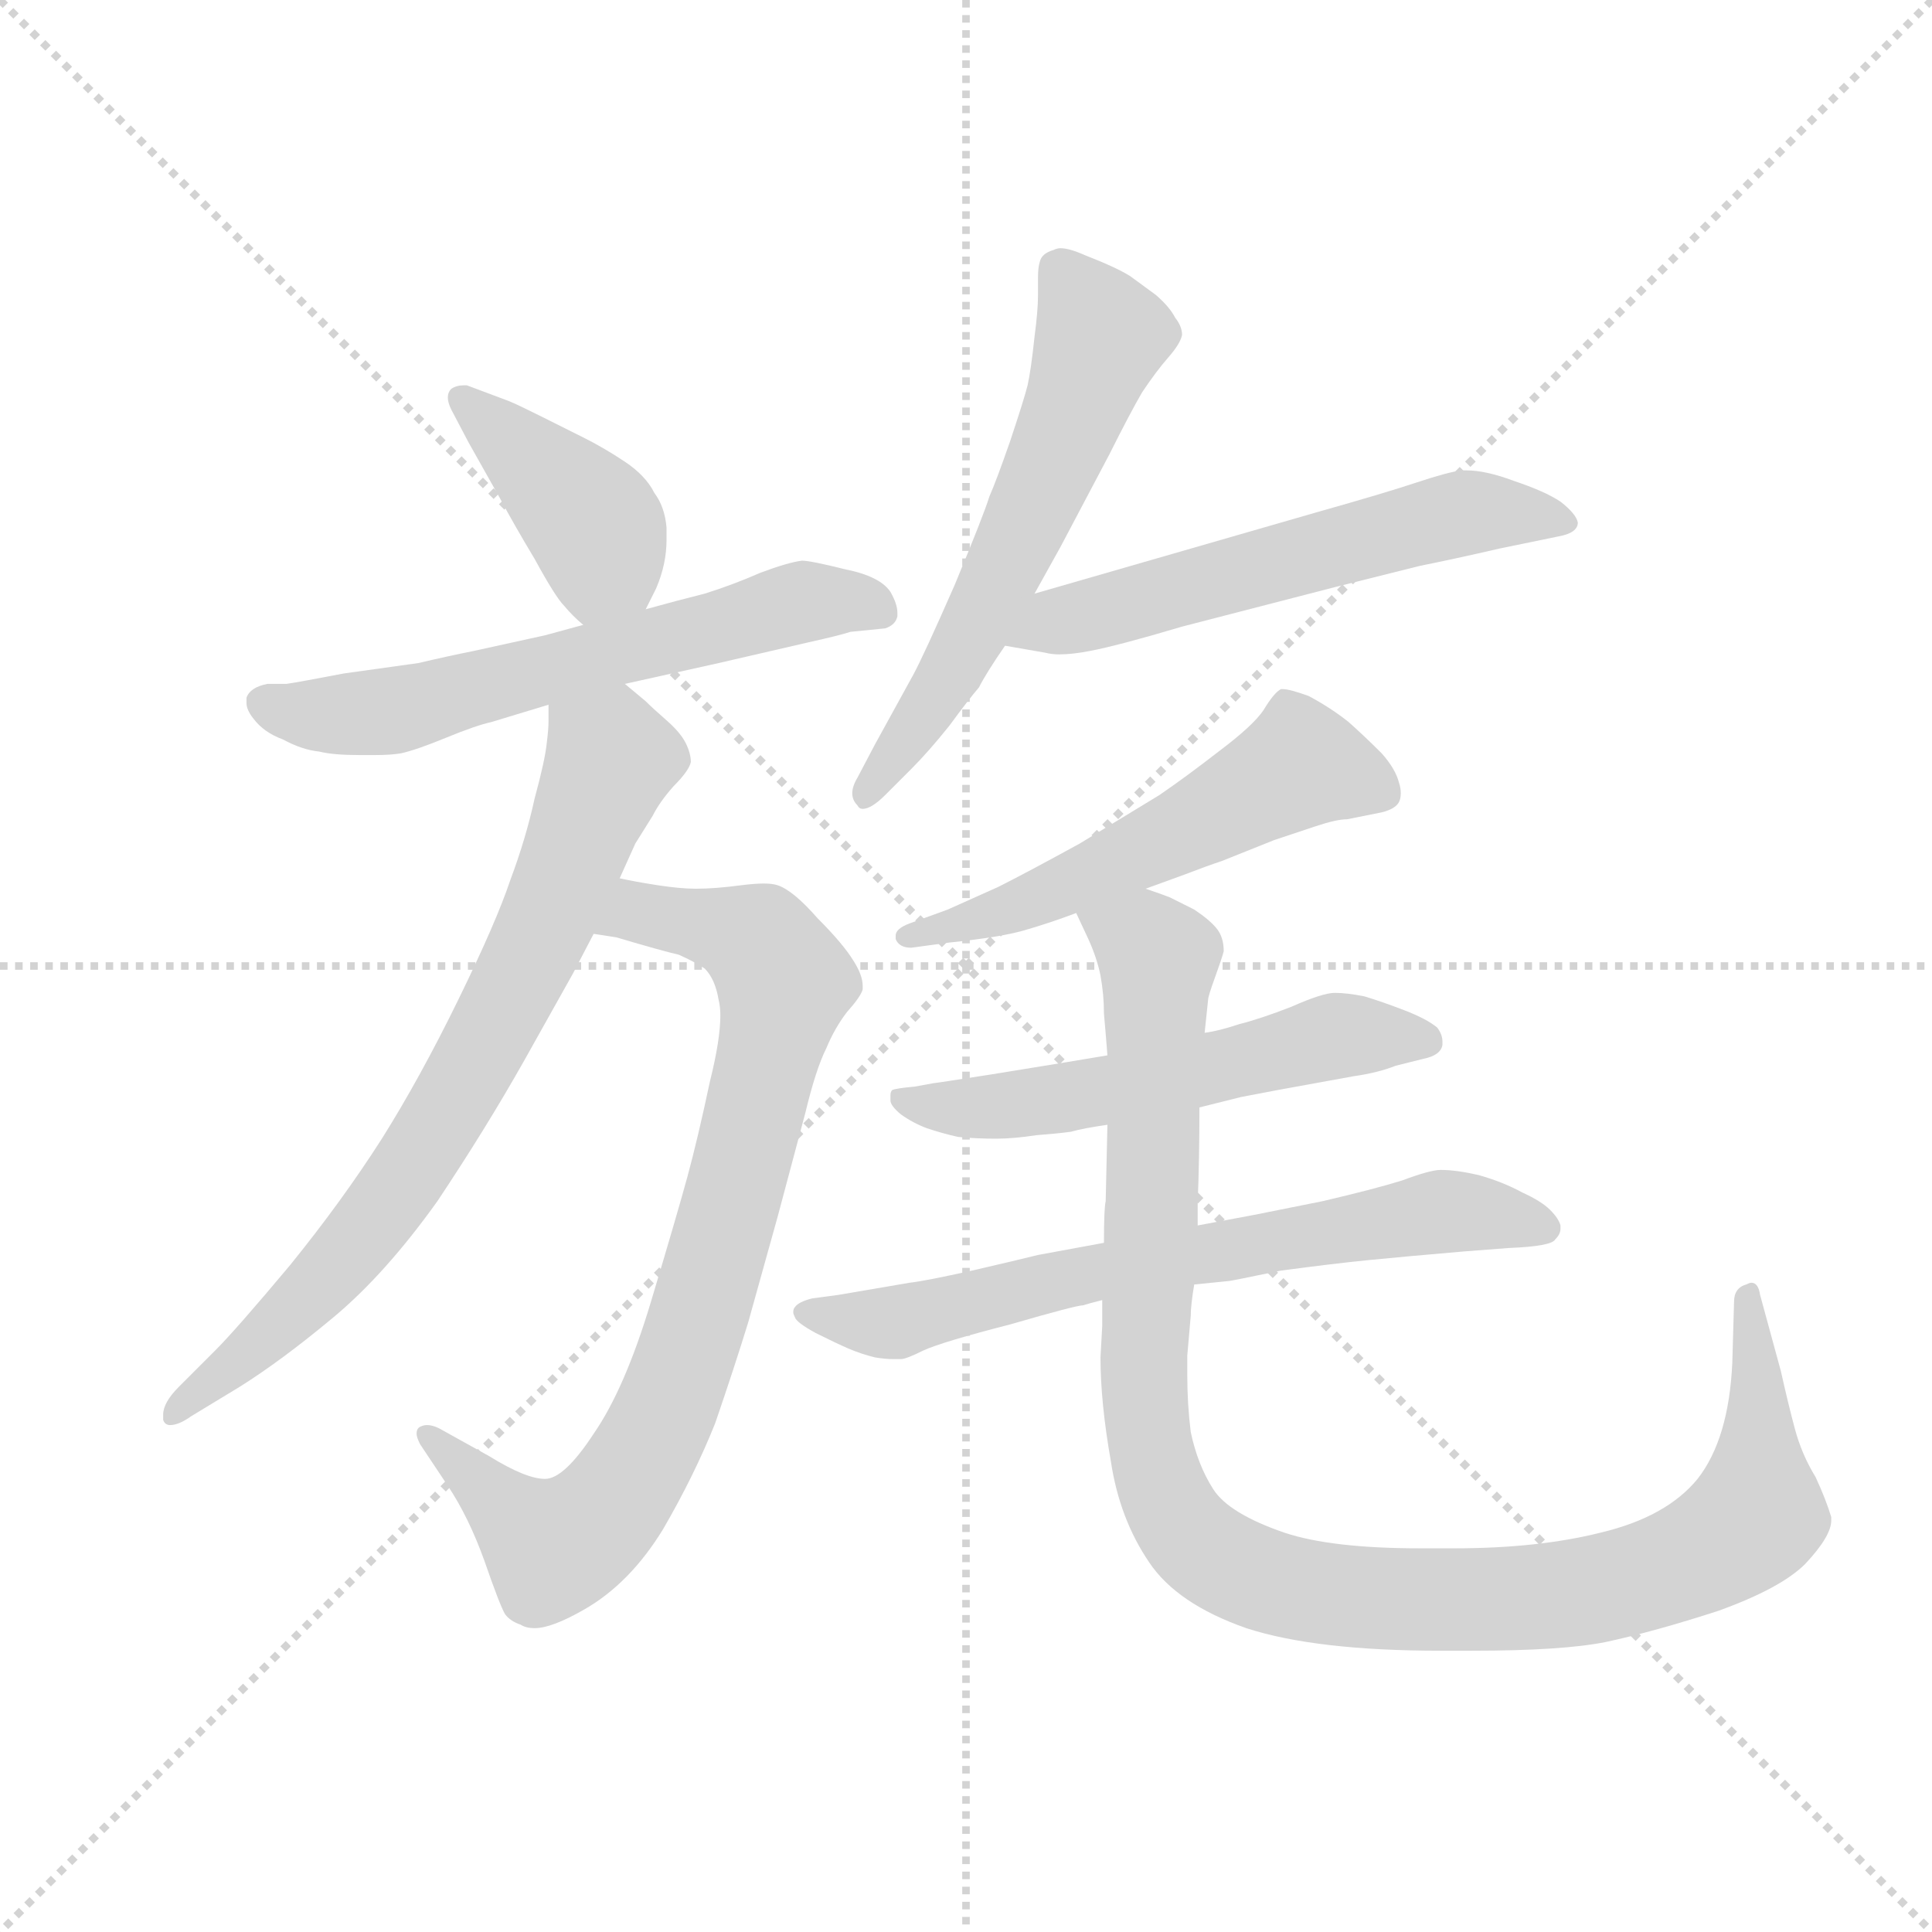 <svg version="1.1" viewBox="0 0 1024 1024" xmlns="http://www.w3.org/2000/svg">
  <g stroke="lightgray" stroke-dasharray="1,1" stroke-width="1" transform="scale(4, 4)">
    <line x1="0" y1="0" x2="256" y2="256"></line>
    <line x1="256" y1="0" x2="0" y2="256"></line>
    <line x1="128" y1="0" x2="128" y2="256"></line>
    <line x1="0" y1="128" x2="256" y2="128"></line>
  </g>
  <g transform="scale(0.92, -0.92) translate(60, -830)">
    <style type="text/css">
      
        @keyframes keyframes0 {
          from {
            stroke: blue;
            stroke-dashoffset: 409;
            stroke-width: 128;
          }
          57% {
            animation-timing-function: step-end;
            stroke: blue;
            stroke-dashoffset: 0;
            stroke-width: 128;
          }
          to {
            stroke: black;
            stroke-width: 1024;
          }
        }
        #make-me-a-hanzi-animation-0 {
          animation: keyframes0 0.583s both;
          animation-delay: 0s;
          animation-timing-function: linear;
        }
      
        @keyframes keyframes1 {
          from {
            stroke: blue;
            stroke-dashoffset: 624;
            stroke-width: 128;
          }
          67% {
            animation-timing-function: step-end;
            stroke: blue;
            stroke-dashoffset: 0;
            stroke-width: 128;
          }
          to {
            stroke: black;
            stroke-width: 1024;
          }
        }
        #make-me-a-hanzi-animation-1 {
          animation: keyframes1 0.758s both;
          animation-delay: 0.583s;
          animation-timing-function: linear;
        }
      
        @keyframes keyframes2 {
          from {
            stroke: blue;
            stroke-dashoffset: 836;
            stroke-width: 128;
          }
          73% {
            animation-timing-function: step-end;
            stroke: blue;
            stroke-dashoffset: 0;
            stroke-width: 128;
          }
          to {
            stroke: black;
            stroke-width: 1024;
          }
        }
        #make-me-a-hanzi-animation-2 {
          animation: keyframes2 0.93s both;
          animation-delay: 1.341s;
          animation-timing-function: linear;
        }
      
        @keyframes keyframes3 {
          from {
            stroke: blue;
            stroke-dashoffset: 757;
            stroke-width: 128;
          }
          71% {
            animation-timing-function: step-end;
            stroke: blue;
            stroke-dashoffset: 0;
            stroke-width: 128;
          }
          to {
            stroke: black;
            stroke-width: 1024;
          }
        }
        #make-me-a-hanzi-animation-3 {
          animation: keyframes3 0.866s both;
          animation-delay: 2.271s;
          animation-timing-function: linear;
        }
      
        @keyframes keyframes4 {
          from {
            stroke: blue;
            stroke-dashoffset: 595;
            stroke-width: 128;
          }
          66% {
            animation-timing-function: step-end;
            stroke: blue;
            stroke-dashoffset: 0;
            stroke-width: 128;
          }
          to {
            stroke: black;
            stroke-width: 1024;
          }
        }
        #make-me-a-hanzi-animation-4 {
          animation: keyframes4 0.734s both;
          animation-delay: 3.137s;
          animation-timing-function: linear;
        }
      
        @keyframes keyframes5 {
          from {
            stroke: blue;
            stroke-dashoffset: 580;
            stroke-width: 128;
          }
          65% {
            animation-timing-function: step-end;
            stroke: blue;
            stroke-dashoffset: 0;
            stroke-width: 128;
          }
          to {
            stroke: black;
            stroke-width: 1024;
          }
        }
        #make-me-a-hanzi-animation-5 {
          animation: keyframes5 0.722s both;
          animation-delay: 3.871s;
          animation-timing-function: linear;
        }
      
        @keyframes keyframes6 {
          from {
            stroke: blue;
            stroke-dashoffset: 555;
            stroke-width: 128;
          }
          64% {
            animation-timing-function: step-end;
            stroke: blue;
            stroke-dashoffset: 0;
            stroke-width: 128;
          }
          to {
            stroke: black;
            stroke-width: 1024;
          }
        }
        #make-me-a-hanzi-animation-6 {
          animation: keyframes6 0.702s both;
          animation-delay: 4.593s;
          animation-timing-function: linear;
        }
      
        @keyframes keyframes7 {
          from {
            stroke: blue;
            stroke-dashoffset: 562;
            stroke-width: 128;
          }
          65% {
            animation-timing-function: step-end;
            stroke: blue;
            stroke-dashoffset: 0;
            stroke-width: 128;
          }
          to {
            stroke: black;
            stroke-width: 1024;
          }
        }
        #make-me-a-hanzi-animation-7 {
          animation: keyframes7 0.707s both;
          animation-delay: 5.295s;
          animation-timing-function: linear;
        }
      
        @keyframes keyframes8 {
          from {
            stroke: blue;
            stroke-dashoffset: 692;
            stroke-width: 128;
          }
          69% {
            animation-timing-function: step-end;
            stroke: blue;
            stroke-dashoffset: 0;
            stroke-width: 128;
          }
          to {
            stroke: black;
            stroke-width: 1024;
          }
        }
        #make-me-a-hanzi-animation-8 {
          animation: keyframes8 0.813s both;
          animation-delay: 6.002s;
          animation-timing-function: linear;
        }
      
        @keyframes keyframes9 {
          from {
            stroke: blue;
            stroke-dashoffset: 1115;
            stroke-width: 128;
          }
          78% {
            animation-timing-function: step-end;
            stroke: blue;
            stroke-dashoffset: 0;
            stroke-width: 128;
          }
          to {
            stroke: black;
            stroke-width: 1024;
          }
        }
        #make-me-a-hanzi-animation-9 {
          animation: keyframes9 1.157s both;
          animation-delay: 6.815s;
          animation-timing-function: linear;
        }
      
    </style>
    
      <path d="M 312 479 L 318 491 Q 324 505 324 519 L 324 526 Q 323 538 317 546 Q 312 556 300 564 Q 288 572 276 578 L 252 590 Q 238 597 233 599 L 209 608 L 207 608 Q 203 608 200 606 Q 198 604 198 601 Q 198 598 200 594 L 210 575 L 228 543 Q 236 528 248 508 Q 260 486 265 481 Q 270 475 276 470 C 298 451 299 452 312 479 Z" fill="lightgray"></path>
    
      <path d="M 300 436 L 354 448 L 406 460 Q 424 464 430 466 L 450 468 Q 456 470 457 475 L 457 477 Q 457 482 453 489 Q 447 498 427 502 Q 407 507 402 507 Q 394 506 378 500 Q 362 493 346 488 Q 330 484 312 479 L 276 470 L 254 464 L 213 455 Q 198 452 181 448 L 138 442 Q 112 437 105 436 L 94 436 Q 84 434 82 428 L 82 425 Q 82 421 86 416 Q 92 408 103 404 Q 114 398 124 397 Q 132 395 147 395 L 156 395 Q 165 395 171 396 Q 180 398 197 405 Q 214 412 223 414 L 256 424 L 300 436 Z" fill="lightgray"></path>
    
      <path d="M 282 292 L 295 290 Q 322 282 331 280 Q 340 276 346 272 Q 352 266 354 254 Q 355 250 355 245 Q 355 231 349 207 Q 342 174 336 152 Q 330 130 315 80 Q 300 30 282 4 Q 265 -22 254 -22 Q 243 -22 222 -9 L 195 6 Q 190 9 186 9 Q 184 9 182 8 Q 180 7 180 4 Q 180 2 182 -2 L 198 -26 Q 210 -44 219 -69 Q 228 -95 231 -100 Q 234 -104 240 -106 Q 243 -108 248 -108 Q 258 -108 277 -97 Q 303 -82 322 -51 Q 340 -20 352 10 Q 363 42 371 68 L 388 129 L 404 189 Q 410 214 416 226 Q 421 238 428 247 Q 436 256 437 260 L 437 262 Q 437 268 432 276 Q 426 286 411 301 Q 397 317 388 320 Q 385 321 380 321 Q 375 321 367 320 Q 352 318 341 318 Q 332 318 319 320 Q 306 322 297 324 C 268 330 253 298 282 292 Z" fill="lightgray"></path>
    
      <path d="M 256 424 L 256 414 Q 256 410 255 402 Q 254 392 248 370 Q 243 347 234 323 Q 226 299 204 254 Q 182 209 160 174 Q 137 138 107 101 Q 76 64 64 52 L 43 31 Q 34 22 34 15 L 34 12 Q 35 9 38 9 Q 43 9 50 14 L 78 31 Q 102 46 132 71 Q 162 96 192 138 Q 220 180 242 219 L 270 269 L 282 292 L 297 324 L 306 344 L 316 360 Q 320 368 328 377 Q 337 386 338 391 Q 338 396 335 402 Q 332 408 324 415 Q 316 422 312 426 L 300 436 C 277 455 257 454 256 424 Z" fill="lightgray"></path>
    
      <path d="M 536 488 L 551 515 L 579 568 Q 591 592 598 604 Q 606 616 613 624 Q 620 632 621 637 Q 621 642 617 647 Q 614 653 606 660 L 591 671 Q 583 676 565 683 Q 556 687 551 687 Q 549 687 547 686 Q 540 684 539 679 Q 538 676 538 670 L 538 660 Q 538 651 536 636 Q 534 617 532 608 Q 530 600 522 576 Q 514 553 510 544 Q 507 534 490 493 Q 472 452 466 441 L 444 401 L 434 382 Q 431 377 431 373 Q 431 369 434 366 Q 435 364 437 364 Q 442 364 450 372 L 465 387 Q 475 397 487 412 Q 498 427 504 434 Q 508 442 519 458 L 536 488 Z" fill="lightgray"></path>
    
      <path d="M 519 458 L 542 454 Q 546 453 550 453 Q 558 453 568 455 Q 584 458 621 469 L 710 492 L 758 504 Q 778 508 804 514 L 838 521 Q 849 523 849 529 Q 848 534 839 541 Q 830 547 812 553 Q 796 559 785 559 L 782 559 Q 774 558 756 552 Q 738 546 699 535 L 536 488 C 507 480 489 463 519 458 Z" fill="lightgray"></path>
    
      <path d="M 600 318 L 622 326 Q 635 331 644 334 L 674 346 L 698 354 Q 710 358 716 358 L 736 362 Q 744 364 746 368 Q 747 370 747 373 Q 747 376 746 379 Q 744 387 736 396 Q 726 406 717 414 Q 707 422 694 429 Q 683 433 679 433 L 678 433 Q 674 431 668 421 Q 662 412 642 397 Q 624 383 608 372 L 562 344 Q 531 327 515 319 L 486 306 L 464 298 Q 456 295 456 291 L 456 289 Q 458 284 465 284 L 487 287 Q 516 290 530 294 Q 544 298 560 304 L 600 318 Z" fill="lightgray"></path>
    
      <path d="M 578 222 L 554 218 L 511 211 Q 479 206 478 206 L 467 204 Q 456 203 454 202 Q 453 201 453 199 L 453 196 Q 453 193 459 188 Q 466 183 474 180 Q 483 177 492 175 Q 502 174 514 174 Q 524 174 537 176 Q 550 177 557 178 Q 564 180 578 182 L 631 192 L 655 198 L 676 202 L 720 210 Q 734 212 744 216 L 760 220 Q 770 222 771 228 L 771 230 Q 771 234 768 238 Q 762 243 749 248 Q 736 253 726 256 Q 716 258 709 258 Q 702 258 684 250 Q 666 243 654 240 Q 642 236 634 235 L 578 222 Z" fill="lightgray"></path>
    
      <path d="M 576 114 L 538 107 Q 526 104 500 98 Q 473 92 464 91 L 423 84 L 408 82 Q 400 80 398 77 Q 397 76 397 74 Q 397 73 398 71 Q 399 68 410 62 Q 422 56 429 53 Q 436 50 444 48 Q 450 47 455 47 L 459 47 Q 462 47 472 52 Q 483 57 522 67 Q 560 78 564 78 Q 567 79 575 81 L 628 90 L 648 92 Q 649 92 678 98 Q 708 102 728 104 Q 748 106 783 109 L 809 111 Q 834 112 836 116 Q 839 119 839 122 L 839 124 Q 838 128 833 133 Q 828 138 817 143 Q 806 149 792 153 Q 779 156 770 156 Q 764 156 748 150 Q 732 145 702 138 L 662 130 L 630 124 L 576 114 Z" fill="lightgray"></path>
    
      <path d="M 560 304 L 567 289 Q 572 278 574 268 Q 576 257 576 246 Q 577 235 578 222 L 578 182 L 577 138 Q 576 134 576 114 L 575 81 L 575 66 L 574 48 Q 574 22 580 -12 Q 585 -45 602 -70 Q 618 -94 658 -108 Q 698 -121 770 -121 L 788 -121 Q 840 -121 865 -116 Q 893 -110 930 -98 Q 966 -85 980 -71 Q 995 -55 995 -46 L 995 -44 Q 992 -34 986 -21 Q 978 -8 974 7 Q 970 22 966 40 L 954 84 Q 953 91 949 91 Q 948 91 946 90 Q 939 88 939 80 L 938 45 Q 936 1 918 -22 Q 900 -44 862 -53 Q 826 -62 778 -62 L 758 -62 Q 707 -62 680 -53 Q 648 -42 639 -28 Q 630 -14 626 5 Q 624 21 624 38 L 624 49 L 626 72 Q 626 78 628 90 L 630 124 L 630 137 Q 631 162 631 192 L 634 235 L 636 254 Q 636 256 640 267 Q 644 278 645 282 Q 645 290 641 295 Q 637 300 628 306 L 614 313 Q 609 315 600 318 C 572 330 548 331 560 304 Z" fill="lightgray"></path>
    
    
      <clipPath id="make-me-a-hanzi-clip-0">
        <path d="M 312 479 L 318 491 Q 324 505 324 519 L 324 526 Q 323 538 317 546 Q 312 556 300 564 Q 288 572 276 578 L 252 590 Q 238 597 233 599 L 209 608 L 207 608 Q 203 608 200 606 Q 198 604 198 601 Q 198 598 200 594 L 210 575 L 228 543 Q 236 528 248 508 Q 260 486 265 481 Q 270 475 276 470 C 298 451 299 452 312 479 Z"></path>
      </clipPath>
      <path clip-path="url(#make-me-a-hanzi-clip-0)" d="M 205 601 L 282 528 L 288 509 L 279 484" fill="none" id="make-me-a-hanzi-animation-0" stroke-dasharray="281 562" stroke-linecap="round"></path>
    
      <clipPath id="make-me-a-hanzi-clip-1">
        <path d="M 300 436 L 354 448 L 406 460 Q 424 464 430 466 L 450 468 Q 456 470 457 475 L 457 477 Q 457 482 453 489 Q 447 498 427 502 Q 407 507 402 507 Q 394 506 378 500 Q 362 493 346 488 Q 330 484 312 479 L 276 470 L 254 464 L 213 455 Q 198 452 181 448 L 138 442 Q 112 437 105 436 L 94 436 Q 84 434 82 428 L 82 425 Q 82 421 86 416 Q 92 408 103 404 Q 114 398 124 397 Q 132 395 147 395 L 156 395 Q 165 395 171 396 Q 180 398 197 405 Q 214 412 223 414 L 256 424 L 300 436 Z"></path>
      </clipPath>
      <path clip-path="url(#make-me-a-hanzi-clip-1)" d="M 92 427 L 116 418 L 170 421 L 402 483 L 430 484 L 449 476" fill="none" id="make-me-a-hanzi-animation-1" stroke-dasharray="496 992" stroke-linecap="round"></path>
    
      <clipPath id="make-me-a-hanzi-clip-2">
        <path d="M 282 292 L 295 290 Q 322 282 331 280 Q 340 276 346 272 Q 352 266 354 254 Q 355 250 355 245 Q 355 231 349 207 Q 342 174 336 152 Q 330 130 315 80 Q 300 30 282 4 Q 265 -22 254 -22 Q 243 -22 222 -9 L 195 6 Q 190 9 186 9 Q 184 9 182 8 Q 180 7 180 4 Q 180 2 182 -2 L 198 -26 Q 210 -44 219 -69 Q 228 -95 231 -100 Q 234 -104 240 -106 Q 243 -108 248 -108 Q 258 -108 277 -97 Q 303 -82 322 -51 Q 340 -20 352 10 Q 363 42 371 68 L 388 129 L 404 189 Q 410 214 416 226 Q 421 238 428 247 Q 436 256 437 260 L 437 262 Q 437 268 432 276 Q 426 286 411 301 Q 397 317 388 320 Q 385 321 380 321 Q 375 321 367 320 Q 352 318 341 318 Q 332 318 319 320 Q 306 322 297 324 C 268 330 253 298 282 292 Z"></path>
      </clipPath>
      <path clip-path="url(#make-me-a-hanzi-clip-2)" d="M 289 295 L 310 304 L 363 293 L 381 283 L 392 264 L 328 27 L 298 -29 L 276 -53 L 258 -62 L 185 4" fill="none" id="make-me-a-hanzi-animation-2" stroke-dasharray="708 1416" stroke-linecap="round"></path>
    
      <clipPath id="make-me-a-hanzi-clip-3">
        <path d="M 256 424 L 256 414 Q 256 410 255 402 Q 254 392 248 370 Q 243 347 234 323 Q 226 299 204 254 Q 182 209 160 174 Q 137 138 107 101 Q 76 64 64 52 L 43 31 Q 34 22 34 15 L 34 12 Q 35 9 38 9 Q 43 9 50 14 L 78 31 Q 102 46 132 71 Q 162 96 192 138 Q 220 180 242 219 L 270 269 L 282 292 L 297 324 L 306 344 L 316 360 Q 320 368 328 377 Q 337 386 338 391 Q 338 396 335 402 Q 332 408 324 415 Q 316 422 312 426 L 300 436 C 277 455 257 454 256 424 Z"></path>
      </clipPath>
      <path clip-path="url(#make-me-a-hanzi-clip-3)" d="M 265 419 L 292 392 L 244 275 L 203 198 L 142 109 L 38 14" fill="none" id="make-me-a-hanzi-animation-3" stroke-dasharray="629 1258" stroke-linecap="round"></path>
    
      <clipPath id="make-me-a-hanzi-clip-4">
        <path d="M 536 488 L 551 515 L 579 568 Q 591 592 598 604 Q 606 616 613 624 Q 620 632 621 637 Q 621 642 617 647 Q 614 653 606 660 L 591 671 Q 583 676 565 683 Q 556 687 551 687 Q 549 687 547 686 Q 540 684 539 679 Q 538 676 538 670 L 538 660 Q 538 651 536 636 Q 534 617 532 608 Q 530 600 522 576 Q 514 553 510 544 Q 507 534 490 493 Q 472 452 466 441 L 444 401 L 434 382 Q 431 377 431 373 Q 431 369 434 366 Q 435 364 437 364 Q 442 364 450 372 L 465 387 Q 475 397 487 412 Q 498 427 504 434 Q 508 442 519 458 L 536 488 Z"></path>
      </clipPath>
      <path clip-path="url(#make-me-a-hanzi-clip-4)" d="M 551 673 L 574 636 L 563 603 L 504 473 L 441 373" fill="none" id="make-me-a-hanzi-animation-4" stroke-dasharray="467 934" stroke-linecap="round"></path>
    
      <clipPath id="make-me-a-hanzi-clip-5">
        <path d="M 519 458 L 542 454 Q 546 453 550 453 Q 558 453 568 455 Q 584 458 621 469 L 710 492 L 758 504 Q 778 508 804 514 L 838 521 Q 849 523 849 529 Q 848 534 839 541 Q 830 547 812 553 Q 796 559 785 559 L 782 559 Q 774 558 756 552 Q 738 546 699 535 L 536 488 C 507 480 489 463 519 458 Z"></path>
      </clipPath>
      <path clip-path="url(#make-me-a-hanzi-clip-5)" d="M 525 461 L 548 472 L 771 532 L 839 531" fill="none" id="make-me-a-hanzi-animation-5" stroke-dasharray="452 904" stroke-linecap="round"></path>
    
      <clipPath id="make-me-a-hanzi-clip-6">
        <path d="M 600 318 L 622 326 Q 635 331 644 334 L 674 346 L 698 354 Q 710 358 716 358 L 736 362 Q 744 364 746 368 Q 747 370 747 373 Q 747 376 746 379 Q 744 387 736 396 Q 726 406 717 414 Q 707 422 694 429 Q 683 433 679 433 L 678 433 Q 674 431 668 421 Q 662 412 642 397 Q 624 383 608 372 L 562 344 Q 531 327 515 319 L 486 306 L 464 298 Q 456 295 456 291 L 456 289 Q 458 284 465 284 L 487 287 Q 516 290 530 294 Q 544 298 560 304 L 600 318 Z"></path>
      </clipPath>
      <path clip-path="url(#make-me-a-hanzi-clip-6)" d="M 737 373 L 689 389 L 547 316 L 462 290" fill="none" id="make-me-a-hanzi-animation-6" stroke-dasharray="427 854" stroke-linecap="round"></path>
    
      <clipPath id="make-me-a-hanzi-clip-7">
        <path d="M 578 222 L 554 218 L 511 211 Q 479 206 478 206 L 467 204 Q 456 203 454 202 Q 453 201 453 199 L 453 196 Q 453 193 459 188 Q 466 183 474 180 Q 483 177 492 175 Q 502 174 514 174 Q 524 174 537 176 Q 550 177 557 178 Q 564 180 578 182 L 631 192 L 655 198 L 676 202 L 720 210 Q 734 212 744 216 L 760 220 Q 770 222 771 228 L 771 230 Q 771 234 768 238 Q 762 243 749 248 Q 736 253 726 256 Q 716 258 709 258 Q 702 258 684 250 Q 666 243 654 240 Q 642 236 634 235 L 578 222 Z"></path>
      </clipPath>
      <path clip-path="url(#make-me-a-hanzi-clip-7)" d="M 461 198 L 498 191 L 529 194 L 718 234 L 762 229" fill="none" id="make-me-a-hanzi-animation-7" stroke-dasharray="434 868" stroke-linecap="round"></path>
    
      <clipPath id="make-me-a-hanzi-clip-8">
        <path d="M 576 114 L 538 107 Q 526 104 500 98 Q 473 92 464 91 L 423 84 L 408 82 Q 400 80 398 77 Q 397 76 397 74 Q 397 73 398 71 Q 399 68 410 62 Q 422 56 429 53 Q 436 50 444 48 Q 450 47 455 47 L 459 47 Q 462 47 472 52 Q 483 57 522 67 Q 560 78 564 78 Q 567 79 575 81 L 628 90 L 648 92 Q 649 92 678 98 Q 708 102 728 104 Q 748 106 783 109 L 809 111 Q 834 112 836 116 Q 839 119 839 122 L 839 124 Q 838 128 833 133 Q 828 138 817 143 Q 806 149 792 153 Q 779 156 770 156 Q 764 156 748 150 Q 732 145 702 138 L 662 130 L 630 124 L 576 114 Z"></path>
      </clipPath>
      <path clip-path="url(#make-me-a-hanzi-clip-8)" d="M 402 74 L 457 68 L 572 98 L 770 132 L 830 123" fill="none" id="make-me-a-hanzi-animation-8" stroke-dasharray="564 1128" stroke-linecap="round"></path>
    
      <clipPath id="make-me-a-hanzi-clip-9">
        <path d="M 560 304 L 567 289 Q 572 278 574 268 Q 576 257 576 246 Q 577 235 578 222 L 578 182 L 577 138 Q 576 134 576 114 L 575 81 L 575 66 L 574 48 Q 574 22 580 -12 Q 585 -45 602 -70 Q 618 -94 658 -108 Q 698 -121 770 -121 L 788 -121 Q 840 -121 865 -116 Q 893 -110 930 -98 Q 966 -85 980 -71 Q 995 -55 995 -46 L 995 -44 Q 992 -34 986 -21 Q 978 -8 974 7 Q 970 22 966 40 L 954 84 Q 953 91 949 91 Q 948 91 946 90 Q 939 88 939 80 L 938 45 Q 936 1 918 -22 Q 900 -44 862 -53 Q 826 -62 778 -62 L 758 -62 Q 707 -62 680 -53 Q 648 -42 639 -28 Q 630 -14 626 5 Q 624 21 624 38 L 624 49 L 626 72 Q 626 78 628 90 L 630 124 L 630 137 Q 631 162 631 192 L 634 235 L 636 254 Q 636 256 640 267 Q 644 278 645 282 Q 645 290 641 295 Q 637 300 628 306 L 614 313 Q 609 315 600 318 C 572 330 548 331 560 304 Z"></path>
      </clipPath>
      <path clip-path="url(#make-me-a-hanzi-clip-9)" d="M 568 303 L 607 278 L 600 15 L 609 -28 L 640 -68 L 681 -84 L 763 -92 L 855 -87 L 913 -69 L 952 -42 L 949 86" fill="none" id="make-me-a-hanzi-animation-9" stroke-dasharray="987 1974" stroke-linecap="round"></path>
    
  </g>
</svg>